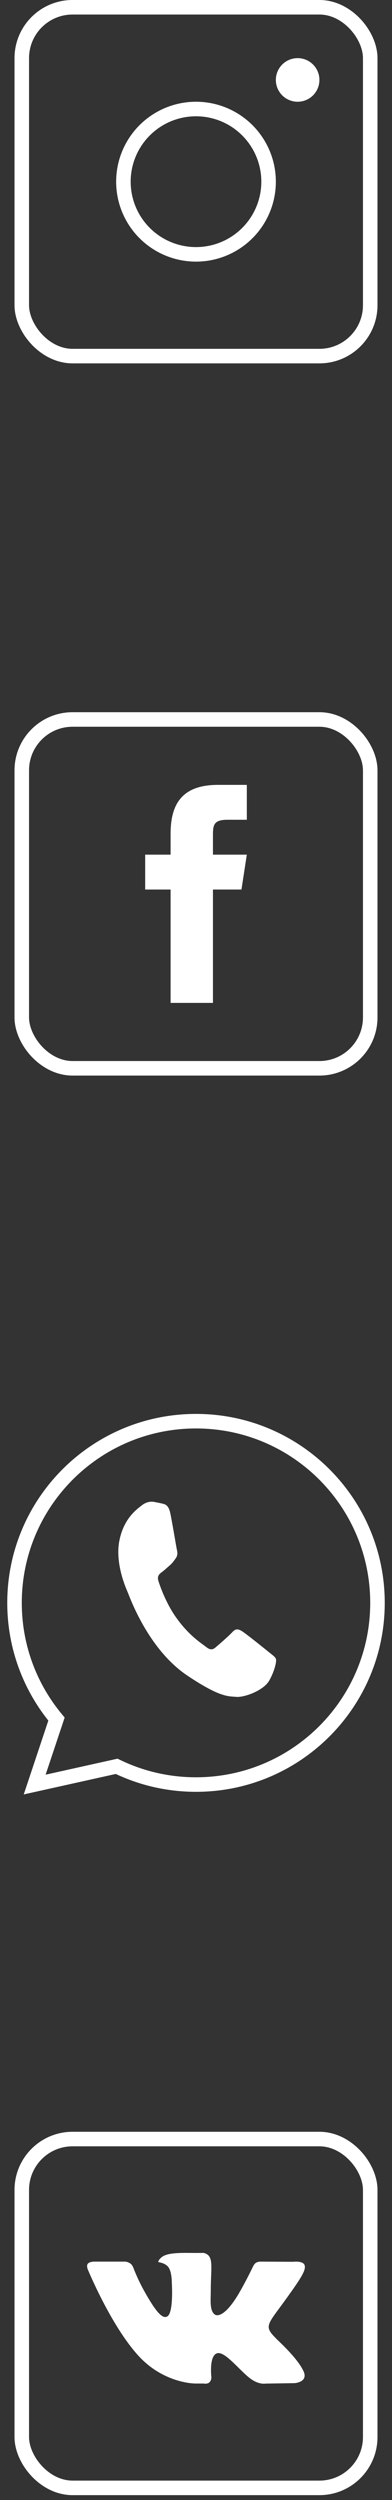 <svg width="27" height="172" viewBox="0 0 27 172" fill="none" xmlns="http://www.w3.org/2000/svg">
<rect x="0" y="0" width="27" height="172" fill="#333333" stroke="none"/>
<g id="Group 54">
<g id="inst">
<rect id="Rectangle 5" x="1.5" y="0.5" width="24" height="24" rx="3.5" stroke="white"/>
<circle id="Ellipse" cx="13.5" cy="12.5" r="5" stroke="white"/>
<circle id="Ellipse 2" cx="20.5" cy="5.5" r="1.5" fill="white"/>
</g>
<g id="vk">
<rect id="Rectangle 5_2" x="1.5" y="147.167" width="24" height="24" rx="3.5" stroke="white"/>
<path id="Vector" d="M19.348 161.215C20.555 162.384 20.806 162.956 20.847 163.026C21.345 163.893 20.294 163.961 20.294 163.961L18.282 163.992C18.282 163.992 17.847 164.081 17.279 163.671C16.525 163.132 15.495 161.726 14.943 161.909C14.381 162.094 14.56 163.568 14.56 163.568C14.56 163.568 14.565 163.748 14.438 163.893C14.297 164.046 14.026 163.987 14.026 163.987H13.446C13.446 163.987 11.298 163.997 9.546 162.089C7.637 160.01 6.041 156.123 6.041 156.123C6.041 156.123 5.944 155.876 6.048 155.745C6.168 155.598 6.492 155.6 6.492 155.6H8.645C8.645 155.6 8.846 155.628 8.991 155.741C9.113 155.832 9.179 156.005 9.179 156.005C9.179 156.005 9.439 156.729 9.901 157.564C10.8 159.19 11.219 159.546 11.524 159.371C11.968 159.115 11.835 157.072 11.835 157.072C11.835 157.072 11.844 156.329 11.61 155.998C11.429 155.741 11.092 155.666 10.943 155.644C10.82 155.63 11.02 155.335 11.278 155.204C11.665 155.007 12.351 154.993 13.159 155.002C13.788 155.009 14.026 155 14.026 155C14.768 155.187 14.517 155.914 14.517 157.648C14.517 158.206 14.42 158.989 14.805 159.246C14.97 159.361 15.563 159.378 16.57 157.585C17.05 156.734 17.428 155.935 17.428 155.935C17.428 155.935 17.51 155.755 17.63 155.68C17.757 155.6 17.924 155.6 17.924 155.6L20.19 155.612C20.19 155.612 20.872 155.523 20.98 155.846C21.096 156.183 20.702 156.774 19.778 158.065C18.257 160.186 18.087 159.989 19.348 161.215Z" fill="white"/>
</g>
<g id="whatsapp">
<path id="Vector_2" fill-rule="evenodd" clip-rule="evenodd" d="M11.732 104.122C11.613 103.55 11.383 103.495 11.174 103.447C11.003 103.407 10.807 103.369 10.611 103.332C10.418 103.295 10.083 103.312 9.753 103.579C9.422 103.843 8.515 104.465 8.217 106.026C7.919 107.585 8.687 109.295 8.791 109.534C8.899 109.771 10.156 113.436 12.9 115.278C15.182 116.807 15.728 116.695 16.276 116.745C16.826 116.794 18.163 116.311 18.549 115.616C18.934 114.924 19.055 114.29 19.008 114.143C18.961 113.996 18.78 113.88 18.515 113.664C18.253 113.449 16.954 112.408 16.703 112.249C16.454 112.094 16.268 112.004 16.012 112.282C15.755 112.561 15.055 113.168 14.842 113.347C14.63 113.525 14.456 113.519 14.19 113.306C13.928 113.091 13.045 112.576 12.128 111.281C11.415 110.273 11.023 109.124 10.911 108.773C10.8 108.424 10.985 108.281 11.163 108.15C11.323 108.035 11.53 107.836 11.713 107.679C11.893 107.521 11.967 107.4 12.106 107.208C12.243 107.015 12.23 106.82 12.188 106.647C12.146 106.474 11.874 104.799 11.732 104.122Z" fill="white"/>
<path id="Union" d="M3.891 118.273L4.365 118.431L4.453 118.167L4.275 117.953L3.891 118.273ZM2.389 122.778L1.915 122.62L1.635 123.457L2.497 123.266L2.389 122.778ZM8.035 121.523L8.254 121.074L8.097 120.997L7.927 121.035L8.035 121.523ZM25.5 110.278C25.5 116.905 20.127 122.278 13.5 122.278V123.278C20.68 123.278 26.5 117.458 26.5 110.278H25.5ZM13.5 98.278C20.127 98.278 25.5 103.65 25.5 110.278H26.5C26.5 103.098 20.68 97.278 13.5 97.278V98.278ZM1.5 110.278C1.5 103.65 6.873 98.278 13.5 98.278V97.278C6.32 97.278 0.5 103.098 0.5 110.278H1.5ZM4.275 117.953C2.542 115.872 1.5 113.197 1.5 110.278H0.5C0.5 113.44 1.629 116.339 3.506 118.593L4.275 117.953ZM2.863 122.936L4.365 118.431L3.416 118.115L1.915 122.62L2.863 122.936ZM7.927 121.035L2.28 122.29L2.497 123.266L8.144 122.011L7.927 121.035ZM13.5 122.278C11.618 122.278 9.838 121.845 8.254 121.074L7.816 121.973C9.534 122.809 11.463 123.278 13.5 123.278V122.278Z" fill="white"/>
</g>
<g id="fb">
<rect id="Rectangle 5_3" x="1.5" y="49.5" width="24" height="24" rx="3.5" stroke="white"/>
<path id="Vector_3" d="M16.631 61.2H14.667V69H11.75V61.2H10V58.8H11.75V57.354C11.752 55.249 12.602 54 15.013 54H17V56.4H15.667C14.728 56.4 14.667 56.761 14.667 57.434V58.8H17L16.631 61.2Z" fill="white"/>
</g>
</g>
</svg>
